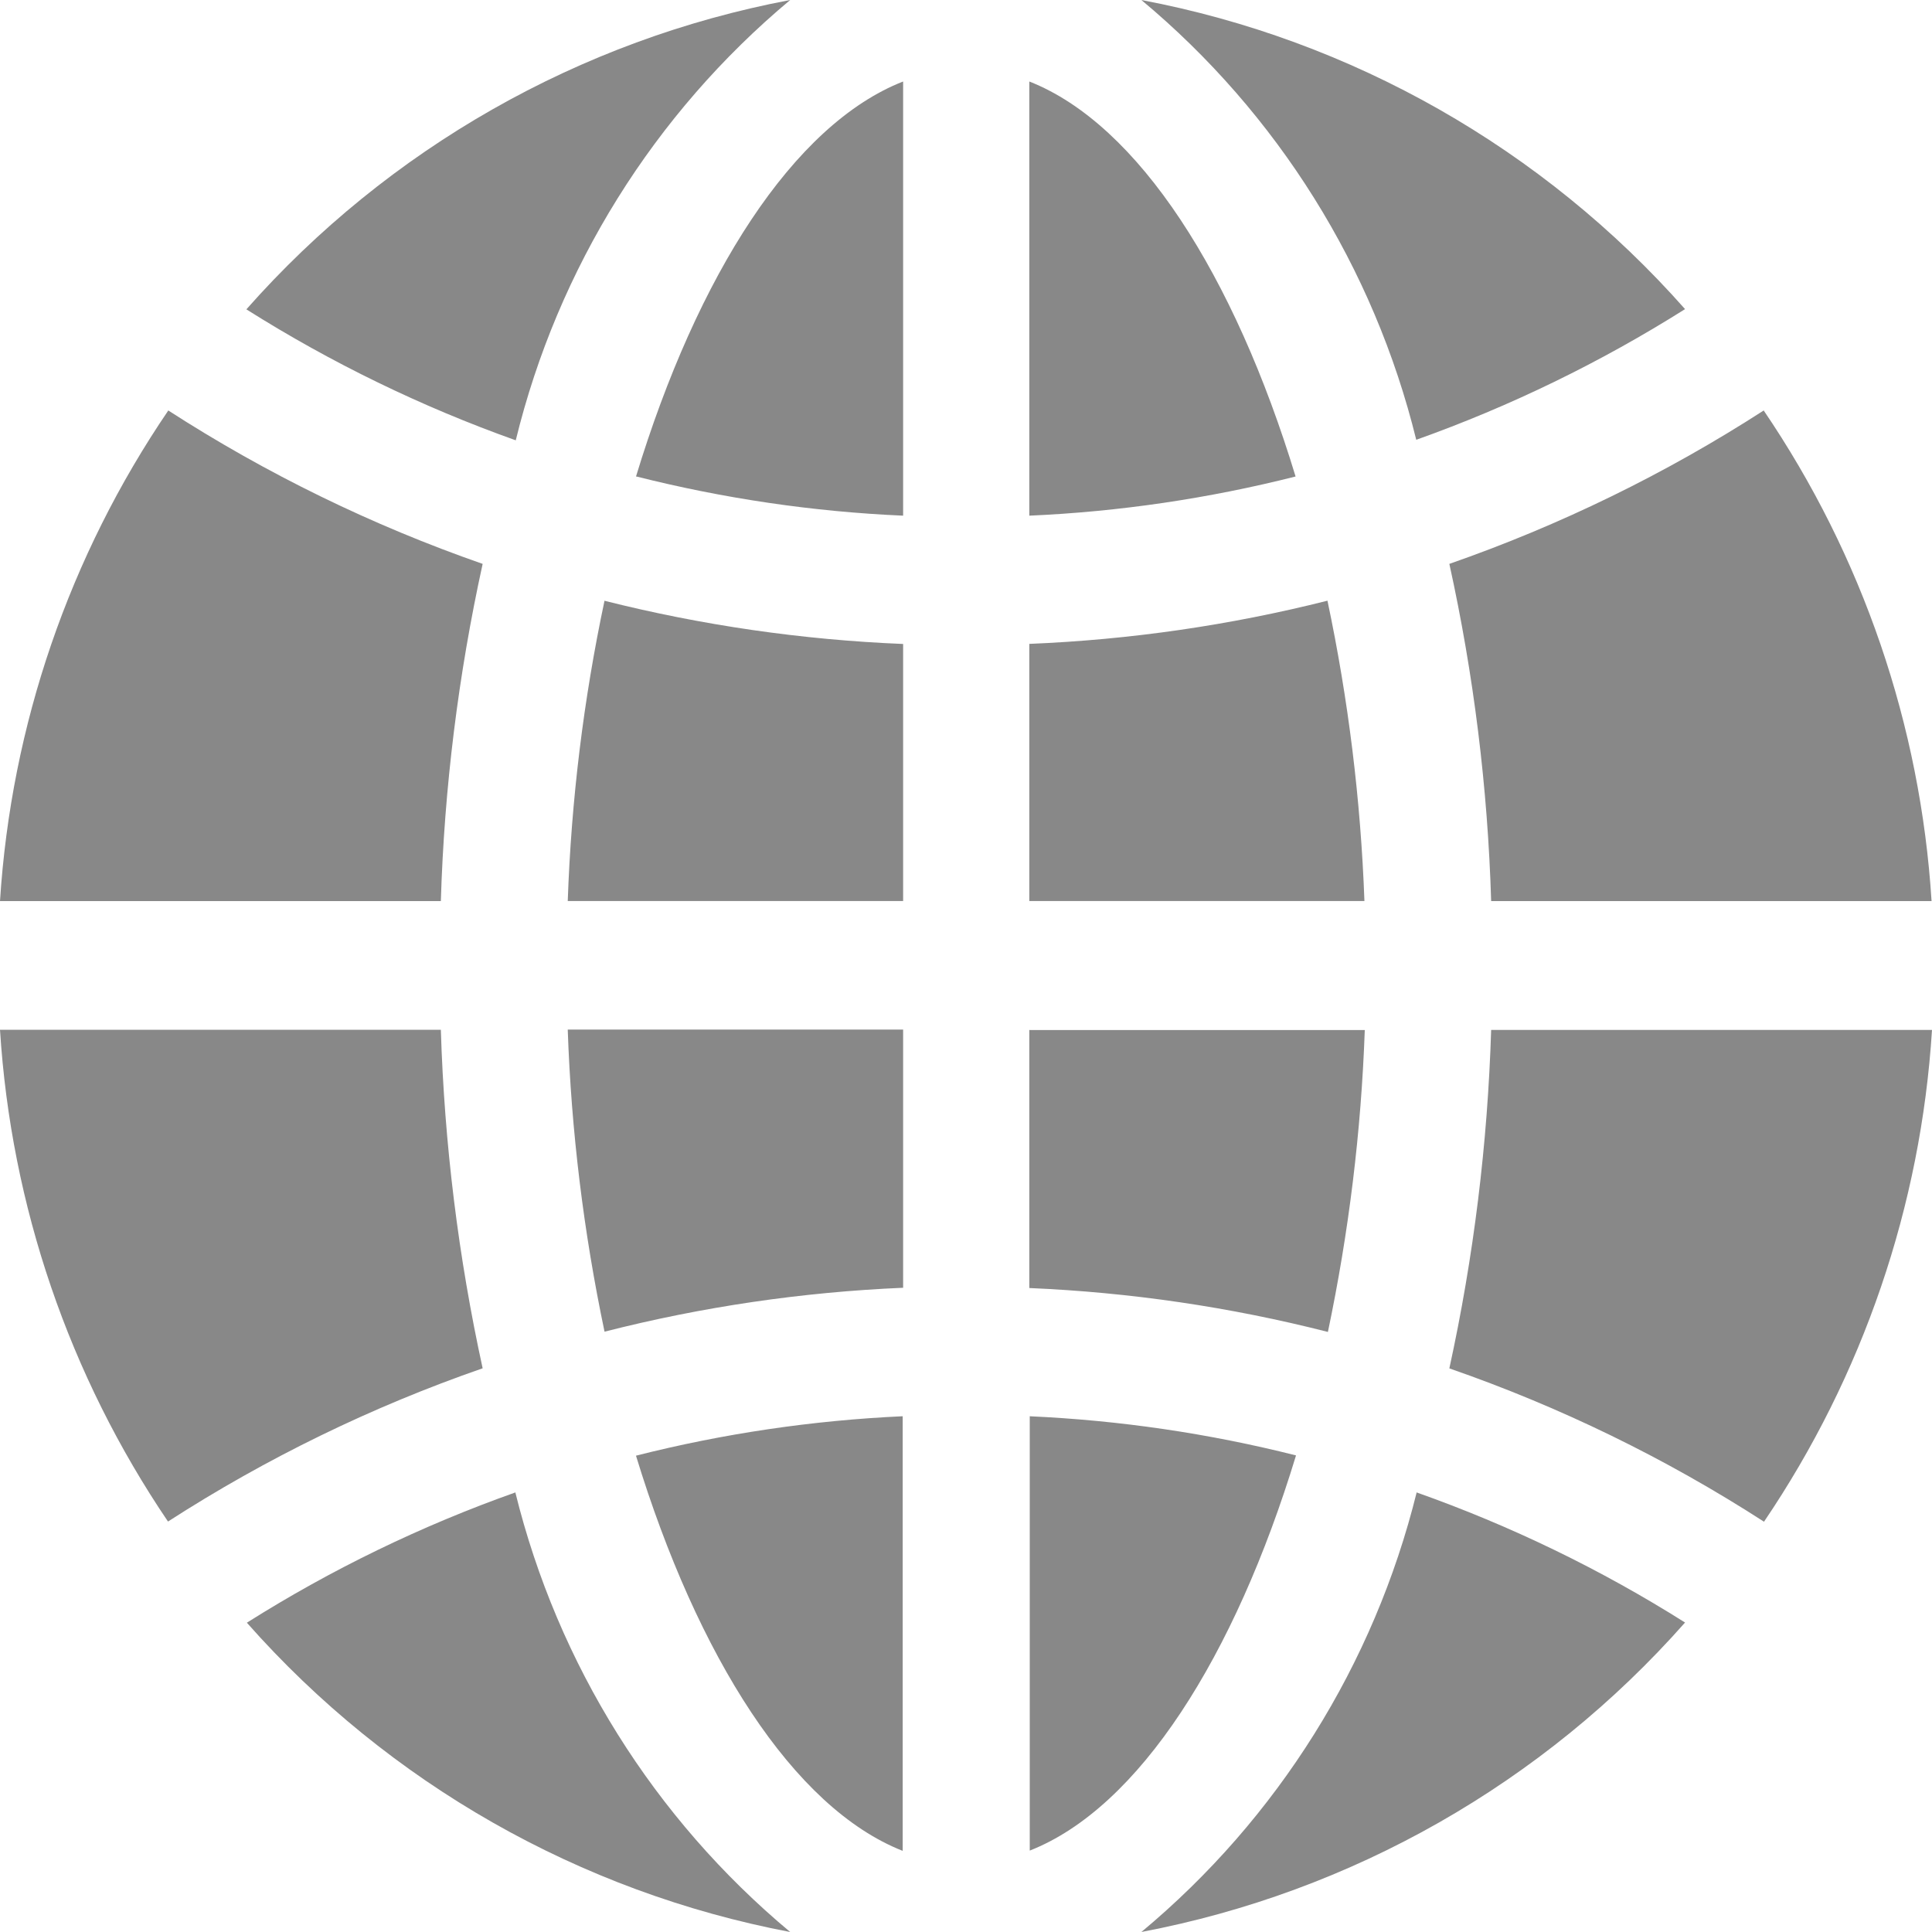 <svg width="22" height="22" viewBox="0 0 22 22" fill="none" xmlns="http://www.w3.org/2000/svg">
<path fill-rule="evenodd" clip-rule="evenodd" d="M7.242 16.576C7.942 18.866 9.033 20.585 10.279 21.076V16.127C9.254 16.174 8.237 16.324 7.242 16.576ZM11.721 11.727V14.667C12.869 14.716 14.008 14.883 15.121 15.167C15.359 14.035 15.5 12.885 15.541 11.729H11.726L11.721 11.727ZM11.721 0.927V5.872C12.744 5.827 13.76 5.677 14.753 5.426C14.056 3.135 12.966 1.418 11.721 0.928V0.927ZM15.121 6.839C14.008 7.12 12.868 7.285 11.721 7.332V10.26H15.537C15.495 9.11 15.354 7.966 15.116 6.84L15.121 6.839ZM7.247 5.426C8.242 5.677 9.259 5.827 10.284 5.872V0.928C9.033 1.418 7.939 3.135 7.242 5.427L7.247 5.426ZM6.465 11.726C6.505 12.882 6.646 14.032 6.884 15.164C7.997 14.88 9.136 14.713 10.284 14.664V11.724H6.465V11.726ZM6.884 6.839C6.645 7.965 6.505 9.11 6.465 10.26H10.284V7.333C9.135 7.286 7.994 7.121 6.879 6.84L6.884 6.839ZM11.726 16.126V21.073C12.971 20.584 14.061 18.864 14.758 16.573C13.763 16.322 12.746 16.173 11.721 16.127L11.726 16.126ZM16.98 11.726C16.94 13.023 16.781 14.314 16.504 15.582C17.764 16.019 18.967 16.605 20.087 17.328C21.213 15.666 21.874 13.732 22 11.728H16.98V11.726ZM5.873 16.993C4.8 17.373 3.773 17.871 2.811 18.478C4.426 20.306 6.602 21.545 8.998 22C7.448 20.707 6.351 18.953 5.868 16.993H5.873ZM16.132 16.993C15.647 18.953 14.549 20.708 12.997 22C15.395 21.545 17.573 20.305 19.188 18.476C18.226 17.869 17.199 17.372 16.127 16.993H16.132ZM20.087 4.672C18.967 5.395 17.764 5.982 16.504 6.421C16.782 7.683 16.941 8.969 16.98 10.261H21.995C21.869 8.26 21.209 6.33 20.082 4.672H20.087ZM1.918 4.672C0.789 6.33 0.127 8.26 0 10.261H5.02C5.059 8.969 5.219 7.683 5.496 6.421C4.236 5.982 3.033 5.395 1.913 4.672H1.918ZM5.025 11.726H0C0.126 13.73 0.787 15.664 1.913 17.326C3.033 16.604 4.236 16.018 5.496 15.581C5.219 14.314 5.06 13.024 5.02 11.727L5.025 11.726ZM2.811 3.526C3.774 4.133 4.801 4.632 5.873 5.014C6.352 3.052 7.448 1.295 8.998 0C6.6 0.453 4.422 1.693 2.806 3.522L2.811 3.526ZM12.997 0C14.548 1.293 15.645 3.047 16.127 5.008C17.199 4.626 18.225 4.127 19.188 3.52C17.572 1.692 15.394 0.453 12.997 0Z" fill="#888888"/>
</svg>
